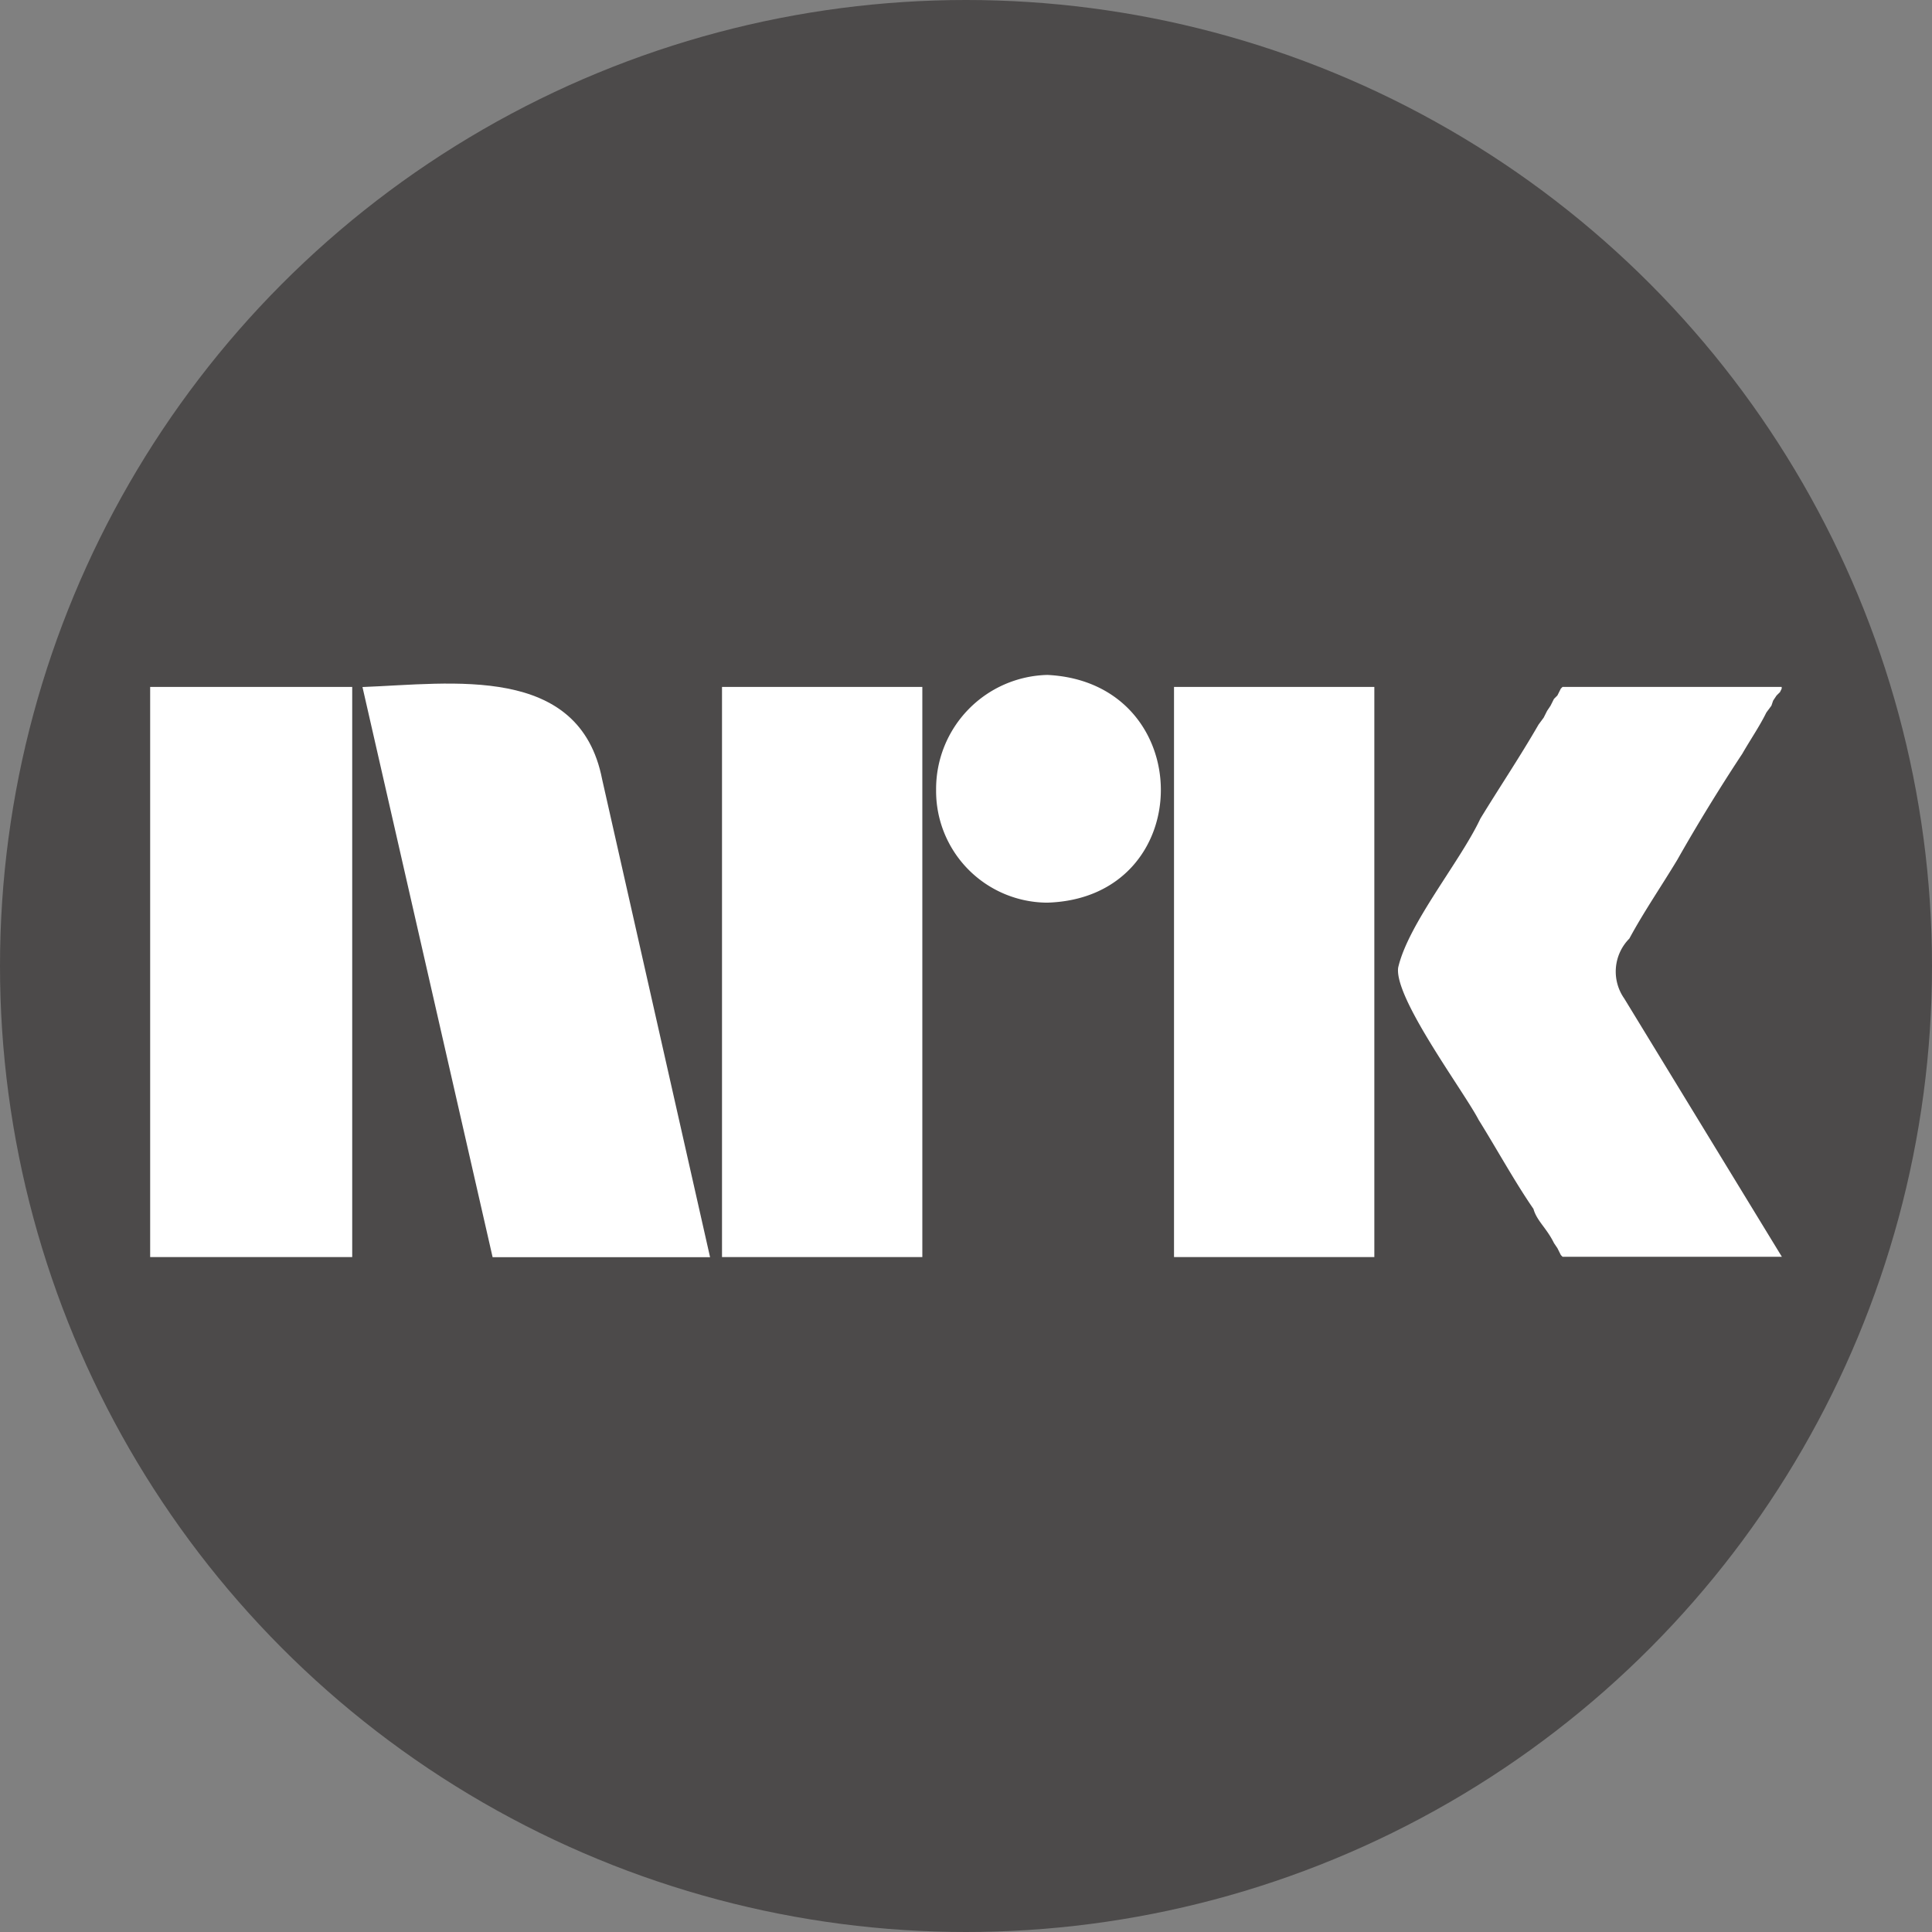 <svg xmlns="http://www.w3.org/2000/svg" width="76" height="76" viewBox="0 0 76 76">
  <rect x="0" y="0" width="76" height="76" fill="#808080" stroke="none"/>
  <defs>
    <style>
      .cls-1 {
        fill: #4c4a4a;
      }

      .cls-2, .cls-3 {
        fill: #fff;
      }

      .cls-3 {
        fill-rule: evenodd;
      }
    </style>
  </defs>
  <g id="Norsk-rikskringkasting-Logo" transform="translate(5.907 26.55)">
    <circle id="Ellipse_95" data-name="Ellipse 95" class="cls-1" cx="38" cy="38" r="38" transform="translate(-5.907 -26.55)"/>
    <rect id="Rectangle_2" data-name="Rectangle 2" class="cls-2" width="7.948" height="22.428" transform="translate(0 0.472)"/>
    <rect id="Rectangle_3" data-name="Rectangle 3" class="cls-2" width="7.88" height="22.428" transform="translate(22.495 0.472)"/>
    <rect id="Rectangle_4" data-name="Rectangle 4" class="cls-2" width="7.88" height="22.428" transform="translate(40.276 0.472)"/>
    <path id="Path_1" data-name="Path 1" class="cls-3" d="M291.475,0A4.486,4.486,0,0,0,287.1,4.513a4.392,4.392,0,0,0,4.378,4.445c5.96-.185,5.942-8.666,0-8.958" transform="translate(-256.183)"/>
    <path id="Path_2" data-name="Path 2" class="cls-3" d="M465,16.644a1.843,1.843,0,0,1,.2-2.357c.563-1.044,1.26-2.06,1.887-3.1.771-1.365,1.693-2.867,2.559-4.176.3-.525.682-1.081.943-1.616l.2-.27.068-.2.134-.2.136-.135.066-.135V4.387h-8.621l-.067.067-.135.269-.135.135-.135.269-.134.2-.136.269-.2.27c-.737,1.277-1.528,2.454-2.289,3.7-.785,1.678-2.835,4.129-3.234,5.859-.171,1.194,2.581,4.867,3.166,5.994.686,1.1,1.447,2.48,2.155,3.5.132.474.517.752.808,1.346l.135.2.135.27.067.068H471.2L465,16.644" transform="translate(-407.013 -3.915)"/>
    <path id="Path_3" data-name="Path 3" class="cls-3" d="M87.023,6.9c-.887-4.563-5.905-3.77-9.429-3.637l5.119,22.428h8.554L87.023,6.9" transform="translate(-69.242 -2.787)"/>
  </g>
</svg>
